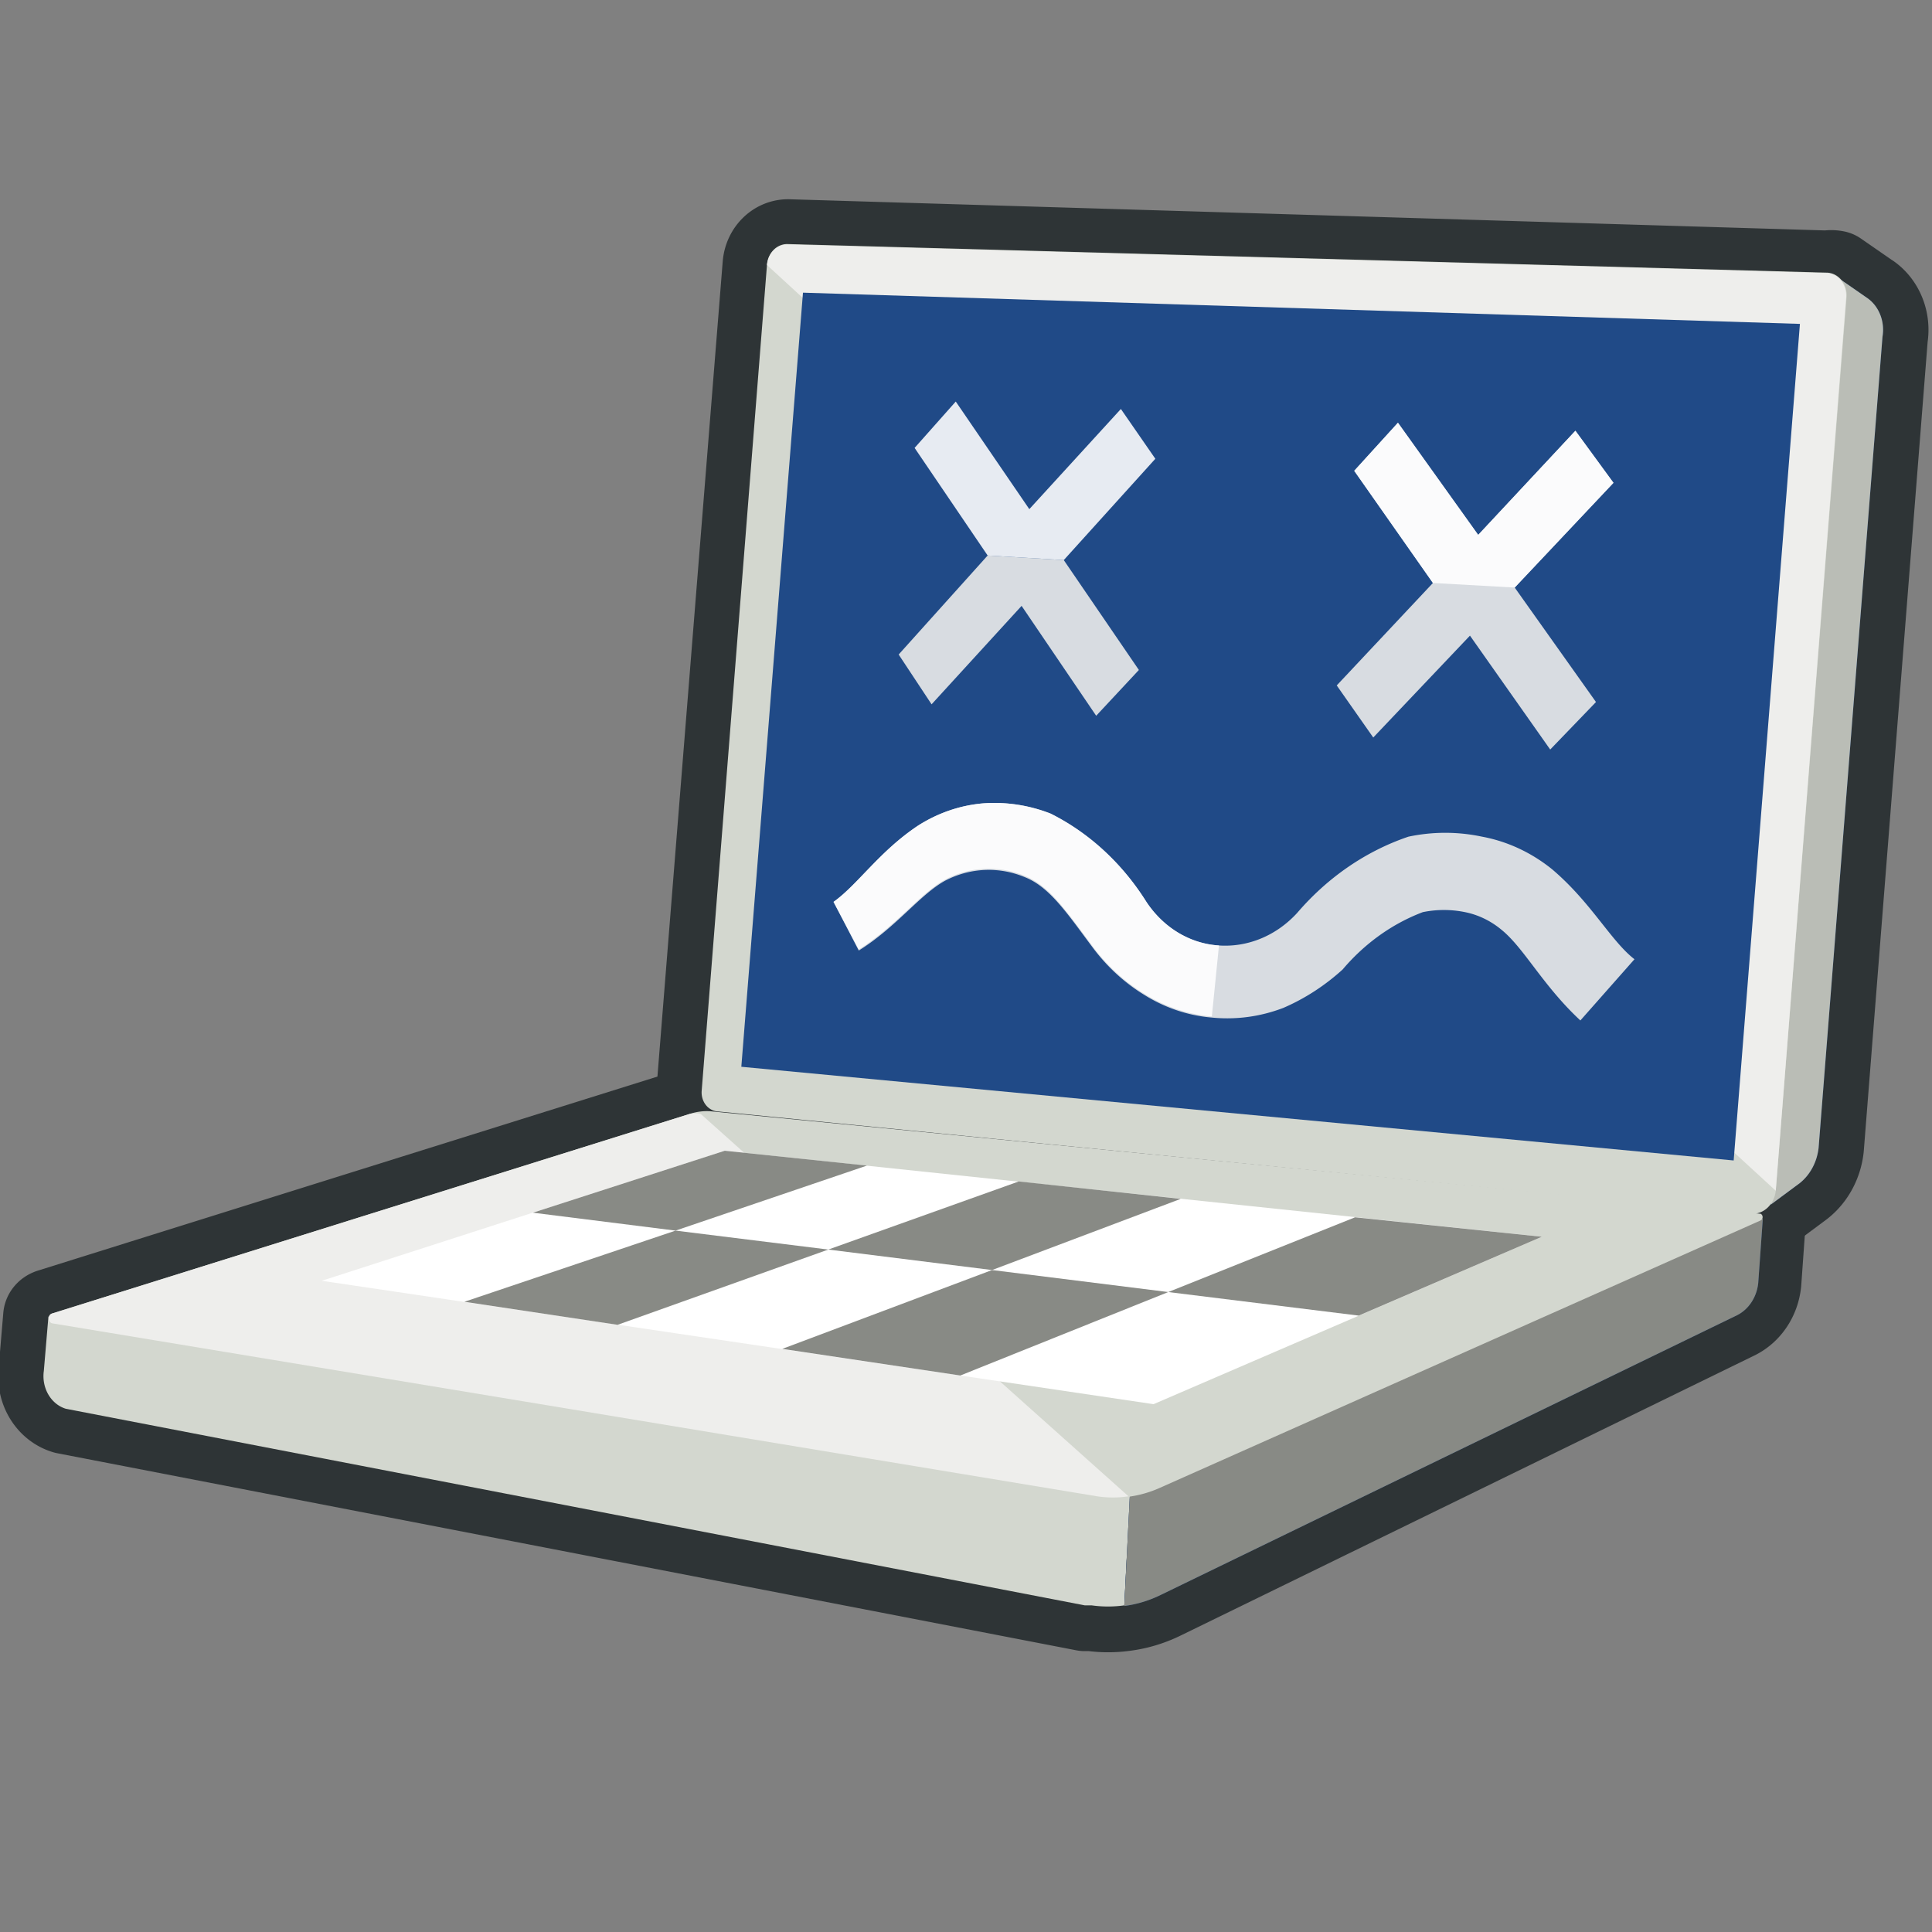 <?xml version="1.0" encoding="UTF-8" standalone="no"?>
<svg
   xmlns:dc="http://purl.org/dc/elements/1.1/"
   xmlns:cc="http://creativecommons.org/ns#"
   xmlns:rdf="http://www.w3.org/1999/02/22-rdf-syntax-ns#"
   xmlns:svg="http://www.w3.org/2000/svg"
   xmlns="http://www.w3.org/2000/svg"
   xmlns:xlink="http://www.w3.org/1999/xlink"
   xmlns:sodipodi="http://sodipodi.sourceforge.net/DTD/sodipodi-0.dtd"
   xmlns:inkscape="http://www.inkscape.org/namespaces/inkscape"
   viewBox="0 0 16 16"
   version="1.1"
   id="svg128"
   sodipodi:docname="report_bug.svg"
   inkscape:version="1.0.1 (3bc2e813f5, 2020-09-07)"
   width="16"
   height="16">
  <rect x="0" y="0" width="16" height="16" fill="#808080" stroke="none"/>
  <sodipodi:namedview
     pagecolor="#ffffff"
     bordercolor="#666666"
     borderopacity="1"
     objecttolerance="10"
     gridtolerance="10"
     guidetolerance="10"
     inkscape:pageopacity="0"
     inkscape:pageshadow="2"
     inkscape:window-width="2560"
     inkscape:window-height="1377"
     id="namedview130"
     showgrid="false"
     inkscape:zoom="31.156846"
     inkscape:cx="9.788091"
     inkscape:cy="8.1396937"
     inkscape:window-x="-8"
     inkscape:window-y="-8"
     inkscape:window-maximized="1"
     inkscape:current-layer="svg128"
     inkscape:document-rotation="0" />
  <defs
     id="defs63">
    <style
       id="style2">.cls-1{fill:#d0d0d0;}.cls-2{fill:url(#radial-gradient);}.cls-19,.cls-3{fill:none;stroke:#3465a4;stroke-linecap:round;stroke-linejoin:round;}.cls-3{stroke-width:1.4px;}.cls-4{fill:url(#New_Gradient_Swatch_4);}.cls-5{fill:#204a87;}.cls-6{fill:url(#linear-gradient);}.cls-7{fill:url(#linear-gradient-2);}.cls-8{fill:url(#linear-gradient-3);}.cls-9{fill:url(#linear-gradient-4);}.cls-10{fill:url(#linear-gradient-5);}.cls-11{fill:url(#linear-gradient-6);}.cls-12{fill:url(#linear-gradient-7);}.cls-13{fill:url(#linear-gradient-8);}.cls-14{fill:url(#linear-gradient-9);}.cls-15{fill:url(#linear-gradient-10);}.cls-16{fill:url(#linear-gradient-11);}.cls-17{fill:url(#linear-gradient-12);}.cls-18{fill:url(#linear-gradient-13);}.cls-19{stroke-width:0.35px;}.cls-20{fill:#fff;}.cls-21{opacity:0.89;}.cls-22{fill:#555753;}.cls-23{fill:#2e3436;}</style>
    <radialGradient
       id="radial-gradient"
       cx="-17.65"
       cy="85.73"
       r="20.79"
       gradientTransform="matrix(1.12,0,0,0.41,43.84,1.04)"
       gradientUnits="userSpaceOnUse">
      <stop
         offset="0.03"
         stop-color="#2c2c2c"
         stop-opacity="0.5"
         id="stop4" />
      <stop
         offset="0.68"
         stop-color="#2c2c2c"
         stop-opacity="0.1"
         id="stop6" />
      <stop
         offset="0.93"
         stop-color="#2c2c2c"
         stop-opacity="0"
         id="stop8" />
    </radialGradient>
    <linearGradient
       id="New_Gradient_Swatch_4"
       x1="3.82"
       y1="35.62"
       x2="27.44"
       y2="35.62"
       gradientUnits="userSpaceOnUse"
       gradientTransform="matrix(0.381,0,0,0.424,-1.092,-2.995)">
      <stop
         offset="0"
         stop-color="#b2cbe5"
         id="stop11" />
      <stop
         offset="1"
         stop-color="#3465a4"
         id="stop13" />
    </linearGradient>
    <linearGradient
       id="linear-gradient"
       x1="27.31"
       y1="34.65"
       x2="41.19"
       y2="34.65"
       gradientUnits="userSpaceOnUse">
      <stop
         offset="0"
         stop-color="#00255d"
         stop-opacity="0"
         id="stop16" />
      <stop
         offset="1"
         stop-color="#00255d"
         id="stop18" />
    </linearGradient>
    <linearGradient
       id="linear-gradient-2"
       x1="41.36"
       y1="21.55"
       x2="43.8"
       y2="21.55"
       xlink:href="#linear-gradient"
       gradientTransform="matrix(0.381,0,0,0.424,-1.092,-2.995)" />
    <linearGradient
       id="linear-gradient-3"
       x1="27.75"
       y1="14.98"
       x2="39.56"
       y2="38.66"
       gradientUnits="userSpaceOnUse">
      <stop
         offset="0"
         stop-color="#d0dfef"
         id="stop22" />
      <stop
         offset="1"
         stop-color="#5681b6"
         id="stop24" />
    </linearGradient>
    <linearGradient
       id="linear-gradient-4"
       x1="27.96"
       y1="23.84"
       x2="40.98"
       y2="10.37"
       gradientUnits="userSpaceOnUse"
       gradientTransform="matrix(0.381,0,0,0.424,-1.092,-2.995)">
      <stop
         offset="0"
         stop-color="#fff"
         stop-opacity="0"
         id="stop27" />
      <stop
         offset="1"
         stop-color="snow"
         id="stop29" />
    </linearGradient>
    <linearGradient
       id="linear-gradient-5"
       x1="30.27"
       y1="27.35"
       x2="30.73"
       y2="13.23"
       gradientUnits="userSpaceOnUse">
      <stop
         offset="0"
         stop-color="#eeeeec"
         id="stop32" />
      <stop
         offset="0.83"
         stop-color="#fce94f"
         id="stop34" />
      <stop
         offset="1"
         stop-color="#edd400"
         id="stop36" />
    </linearGradient>
    <linearGradient
       id="linear-gradient-6"
       x1="3.92"
       y1="32.54"
       x2="41.19"
       y2="32.54"
       xlink:href="#linear-gradient-3"
       gradientTransform="matrix(0.381,0,0,0.424,-1.092,-2.995)" />
    <linearGradient
       id="linear-gradient-7"
       x1="20.82"
       y1="25.77"
       x2="5.77"
       y2="51.35"
       gradientUnits="userSpaceOnUse"
       gradientTransform="matrix(0.381,0,0,0.424,-1.092,-2.995)">
      <stop
         offset="0"
         stop-color="#fff"
         stop-opacity="0"
         id="stop40" />
      <stop
         offset="0.08"
         stop-color="#fff"
         stop-opacity="0.08"
         id="stop42" />
      <stop
         offset="1"
         stop-color="snow"
         id="stop44" />
    </linearGradient>
    <linearGradient
       id="linear-gradient-8"
       x1="21.02"
       y1="39.17"
       x2="24.98"
       y2="25.01"
       gradientUnits="userSpaceOnUse">
      <stop
         offset="0"
         stop-color="#d0dfef"
         id="stop47" />
      <stop
         offset="1"
         stop-color="#ad7fa8"
         id="stop49" />
    </linearGradient>
    <linearGradient
       id="linear-gradient-9"
       x1="16.84"
       y1="31.98"
       x2="26.43"
       y2="18.89"
       gradientUnits="userSpaceOnUse">
      <stop
         offset="0"
         stop-color="#ad7fa8"
         id="stop52" />
      <stop
         offset="1"
         stop-color="#5c3566"
         id="stop54" />
      <stop
         offset="1"
         stop-color="#755076"
         id="stop56" />
    </linearGradient>
    <linearGradient
       id="linear-gradient-10"
       x1="16.89"
       y1="32.01"
       x2="26.47"
       y2="18.92"
       xlink:href="#linear-gradient-9" />
    <linearGradient
       id="linear-gradient-11"
       x1="21.48"
       y1="35.37"
       x2="31.06"
       y2="22.28"
       xlink:href="#linear-gradient-9" />
    <linearGradient
       id="linear-gradient-12"
       x1="21.96"
       y1="35.73"
       x2="31.55"
       y2="22.64"
       xlink:href="#linear-gradient-9" />
    <linearGradient
       id="linear-gradient-13"
       x1="26.82"
       y1="39.28"
       x2="36.4"
       y2="26.19"
       xlink:href="#linear-gradient-9" />
  </defs>
  <title
     id="title65">18-Bug</title>
  <path
     class="cls-3"
     d="M 0.431,10.879 5.712,9.225 a 0.499,0.555 0 0 1 0.183,-0.021 L 14.581,10.052 c 0,0 0.023,0 0,0.034 v 0 l -0.038,0.534 a 0.301,0.335 0 0 1 -0.175,0.267 l -4.751,2.319 v 0 a 1.051,1.17 0 0 1 -0.305,0.093 1.082,1.204 0 0 1 -0.27,0 h -0.057 v 0 L 0.546,11.667 A 0.251,0.28 0 0 1 0.363,11.353 l 0.038,-0.449 c 0,0 0,-0.017 0.03,-0.025 z"
     id="path73"
     style="stroke-width:0.75;stroke-miterlimit:4;stroke-dasharray:none;stroke:#2e3436" />
  <path
     class="cls-3"
     d="M 15.468,2.471 15.198,2.284 a 0.183,0.204 0 0 0 -0.065,0 L 6.527,2.025 A 0.168,0.187 0 0 0 6.359,2.195 L 5.811,9.038 A 0.141,0.157 0 0 0 5.94,9.208 L 14.501,10.056 a 0.194,0.216 0 0 0 0.164,-0.081 v 0 L 14.904,9.797 A 0.381,0.424 0 0 0 15.061,9.505 l 0.53,-6.716 a 0.278,0.31 0 0 0 -0.122,-0.318 z"
     id="path75"
     style="stroke-width:0.75;stroke-miterlimit:4;stroke-dasharray:none;stroke:#2e3436" />
  <path
     class="cls-4"
     d="m 8.984,13.295 v 0 h 0.057 a 1.082,1.204 0 0 0 0.27,0 l 0.05,-0.992 -0.354,0.068 -8.606,-1.467 -0.038,0.449 a 0.251,0.28 0 0 0 0.183,0.314 z"
     id="path77"
     style="fill:#d3d7cf;stroke-width:0.75;stroke-miterlimit:4;stroke-dasharray:none" />
  <path
     class="cls-5"
     d="m 9.361,12.308 -0.05,0.992 a 1.051,1.17 0 0 0 0.305,-0.093 v 0 l 4.77,-2.315 a 0.301,0.335 0 0 0 0.175,-0.267 l 0.038,-0.534 z"
     id="path79"
     style="stroke-width:0.75;stroke-miterlimit:4;stroke-dasharray:none" />
  <path
     class="cls-6"
     d="m 9.361,12.308 -0.05,0.992 a 1.051,1.17 0 0 0 0.305,-0.093 v 0 l 4.77,-2.315 a 0.301,0.335 0 0 0 0.175,-0.267 l 0.038,-0.534 z"
     id="path81"
     style="fill:#888a85;stroke-width:0.75;stroke-miterlimit:4;stroke-dasharray:none" />
  <path
     class="cls-5"
     d="M 15.59,2.789 15.061,9.505 a 0.381,0.424 0 0 1 -0.156,0.293 l -0.24,0.178 0.571,-7.666 0.232,0.161 a 0.278,0.31 0 0 1 0.122,0.318 z"
     id="path83"
     style="stroke-width:0.75;stroke-miterlimit:4;stroke-dasharray:none" />
  <path
     class="cls-7"
     d="M 15.59,2.789 15.061,9.505 a 0.381,0.424 0 0 1 -0.156,0.293 l -0.24,0.178 0.571,-7.666 0.232,0.161 a 0.278,0.31 0 0 1 0.122,0.318 z"
     id="path85"
     style="fill:#babdb6;stroke-width:0.75;stroke-miterlimit:4;stroke-dasharray:none" />
  <path
     class="cls-8"
     d="M 14.501,10.052 5.94,9.204 A 0.141,0.157 0 0 1 5.811,9.034 L 6.352,2.191 A 0.168,0.187 0 0 1 6.519,2.021 l 8.614,0.237 a 0.168,0.187 0 0 1 0.16,0.199 L 14.706,9.861 A 0.194,0.216 0 0 1 14.501,10.052 Z"
     id="path87"
     style="fill:#d3d7cf;stroke-width:0.75;stroke-miterlimit:4;stroke-dasharray:none" />
  <path
     class="cls-9"
     d="M 15.289,2.462 14.706,9.861 6.352,2.195 A 0.168,0.187 0 0 1 6.519,2.025 l 8.614,0.237 a 0.168,0.187 0 0 1 0.156,0.199 z"
     id="path89"
     style="fill:#eeeeec;stroke-width:0.75;stroke-miterlimit:4;stroke-dasharray:none" />
  <polygon
     class="cls-10"
     points="40.55,29.73 18.98,27.9 20.32,12.78 41.99,13.39 "
     id="polygon91"
     style="fill:#204a87;stroke-width:1.866;stroke-miterlimit:4;stroke-dasharray:none"
     transform="matrix(0.381,0,0,0.424,-1.092,-2.995)" />
  <path
     class="cls-11"
     d="M 9.087,12.392 0.431,10.959 a 0.038,0.042 0 0 1 0,-0.081 L 5.712,9.225 a 0.499,0.555 0 0 1 0.183,-0.021 L 14.581,10.052 a 0.027,0.03 0 0 1 0,0.055 l -4.983,2.218 a 1.017,1.132 0 0 1 -0.51,0.068 z"
     id="path93"
     style="fill:#d3d7cf;stroke-width:0.75;stroke-miterlimit:4;stroke-dasharray:none" />
  <path
     class="cls-12"
     d="m 9.346,12.392 a 0.983,1.094 0 0 1 -0.259,0 L 0.431,10.959 a 0.038,0.042 0 0 1 0,-0.081 L 5.712,9.225 a 0.255,0.284 0 0 1 0.091,0 z"
     id="path95"
     style="fill:#eeeeec;stroke-width:0.75;stroke-miterlimit:4;stroke-dasharray:none" />
  <polygon
     class="cls-13"
     points="27.94,34.49 9.86,32.08 18.62,29.54 36.38,31.22 "
     id="polygon97"
     style="fill:#ffffff;stroke-width:1.866;stroke-miterlimit:4;stroke-dasharray:none"
     transform="matrix(0.381,0,0,0.424,-1.092,-2.995)" />
  <polygon
     class="cls-14"
     points="17.55,31.1 14.45,30.75 18.62,29.54 21.71,29.83 "
     id="polygon99"
     style="fill:#888a85;stroke-width:1.866;stroke-miterlimit:4;stroke-dasharray:none"
     transform="matrix(0.381,0,0,0.424,-1.092,-2.995)" />
  <polygon
     class="cls-15"
     points="16.29,32.94 12.96,32.49 17.55,31.1 20.87,31.47 "
     id="polygon101"
     style="fill:#888a85;stroke-width:1.866;stroke-miterlimit:4;stroke-dasharray:none"
     transform="matrix(0.381,0,0,0.424,-1.092,-2.995)" />
  <polygon
     class="cls-16"
     points="24.43,31.87 20.87,31.47 25.01,30.14 28.53,30.48 "
     id="polygon103"
     style="fill:#888a85;stroke-width:1.866;stroke-miterlimit:4;stroke-dasharray:none"
     transform="matrix(0.381,0,0,0.424,-1.092,-2.995)" />
  <polygon
     class="cls-17"
     points="23.74,33.93 19.87,33.41 24.43,31.87 28.26,32.3 "
     id="polygon105"
     style="fill:#888a85;stroke-width:1.866;stroke-miterlimit:4;stroke-dasharray:none"
     transform="matrix(0.381,0,0,0.424,-1.092,-2.995)" />
  <polygon
     class="cls-18"
     points="32.4,32.76 28.26,32.3 32.32,30.84 36.38,31.22 "
     id="polygon107"
     style="fill:#888a85;stroke-width:1.866;stroke-miterlimit:4;stroke-dasharray:none"
     transform="matrix(0.381,0,0,0.424,-1.092,-2.995)" />
  <path
     class="cls-22"
     d="M 13.088,8.451 C 12.777,8.162 12.623,7.853 12.436,7.701 a 0.716,0.797 0 0 0 -0.303,-0.147 0.968,1.077 0 0 0 -0.35,0 A 1.637,1.822 0 0 0 11.119,8.029 1.811,2.016 0 0 1 10.628,8.347 1.428,1.589 0 0 1 10.036,8.427 1.347,1.499 0 0 1 9.473,8.237 1.483,1.651 0 0 1 9.047,7.844 C 8.838,7.564 8.693,7.346 8.489,7.265 A 0.852,0.949 0 0 0 7.828,7.293 C 7.619,7.407 7.423,7.678 7.112,7.872 L 6.903,7.469 C 7.103,7.327 7.282,7.051 7.602,6.838 a 1.279,1.423 0 0 1 0.541,-0.185 1.407,1.565 0 0 1 0.558,0.085 1.935,2.154 0 0 1 0.793,0.731 0.801,0.892 0 0 0 0.601,0.361 0.852,0.949 0 0 0 0.648,-0.27 2.131,2.372 0 0 1 0.921,-0.631 1.632,1.817 0 0 1 0.61,0 1.372,1.527 0 0 1 0.58,0.27 c 0.324,0.275 0.486,0.593 0.682,0.745 z"
     id="path113"
     style="opacity:0.89;fill:#eeeeec;stroke-width:0.839;stroke-miterlimit:4;stroke-dasharray:none" />
  <polygon
     class="cls-22"
     points="36.39,21.68 37.28,20.85 35.7,18.85 37.62,17.02 36.88,16.11 34.99,17.93 33.43,15.97 32.58,16.81 34.11,18.77 32.24,20.56 32.95,21.47 34.83,19.69 "
     id="polygon115"
     style="opacity:0.89;fill:#eeeeec;stroke-width:1.866;stroke-miterlimit:4;stroke-dasharray:none"
     transform="matrix(0.426,0,0,0.474,-2.664,-4.069)" />
  <polygon
     class="cls-23"
     points="34.99,17.93 36.88,16.11 37.62,17.02 35.7,18.85 34.11,18.77 32.58,16.81 33.43,15.97 "
     id="polygon117"
     style="opacity:0.89;fill:#ffffff;stroke-width:1.866;stroke-miterlimit:4;stroke-dasharray:none"
     transform="matrix(0.426,0,0,0.474,-2.664,-4.069)" />
  <polygon
     class="cls-22"
     points="24.55,18.29 26.03,18.37 27.49,20.29 26.66,21.09 25.21,19.17 23.46,20.89 22.82,20.02 "
     id="polygon119"
     style="opacity:0.89;fill:#eeeeec;stroke-width:1.866;stroke-miterlimit:4;stroke-dasharray:none"
     transform="matrix(0.426,0,0,0.474,-2.279,-4.069)" />
  <polygon
     class="cls-23"
     points="25.36,17.48 27.14,15.73 27.81,16.6 26.03,18.37 24.55,18.29 23.13,16.41 23.93,15.6 "
     id="polygon121"
     style="opacity:0.89;fill:#ffffff;stroke-width:1.866;stroke-miterlimit:4;stroke-dasharray:none"
     transform="matrix(0.426,0,0,0.474,-2.279,-4.069)" />
  <path
     class="cls-23"
     d="M 10.036,8.418 A 1.347,1.499 0 0 1 9.473,8.228 1.483,1.651 0 0 1 9.047,7.834 C 8.838,7.554 8.693,7.336 8.489,7.255 A 0.852,0.949 0 0 0 7.828,7.284 C 7.619,7.398 7.423,7.668 7.112,7.863 L 6.903,7.469 C 7.103,7.327 7.282,7.051 7.602,6.838 a 1.279,1.423 0 0 1 0.541,-0.185 1.407,1.565 0 0 1 0.558,0.085 1.935,2.154 0 0 1 0.793,0.731 0.801,0.892 0 0 0 0.601,0.361"
     id="path123"
     style="opacity:0.89;fill:#ffffff;stroke-width:0.839;stroke-miterlimit:4;stroke-dasharray:none" />
</svg>
